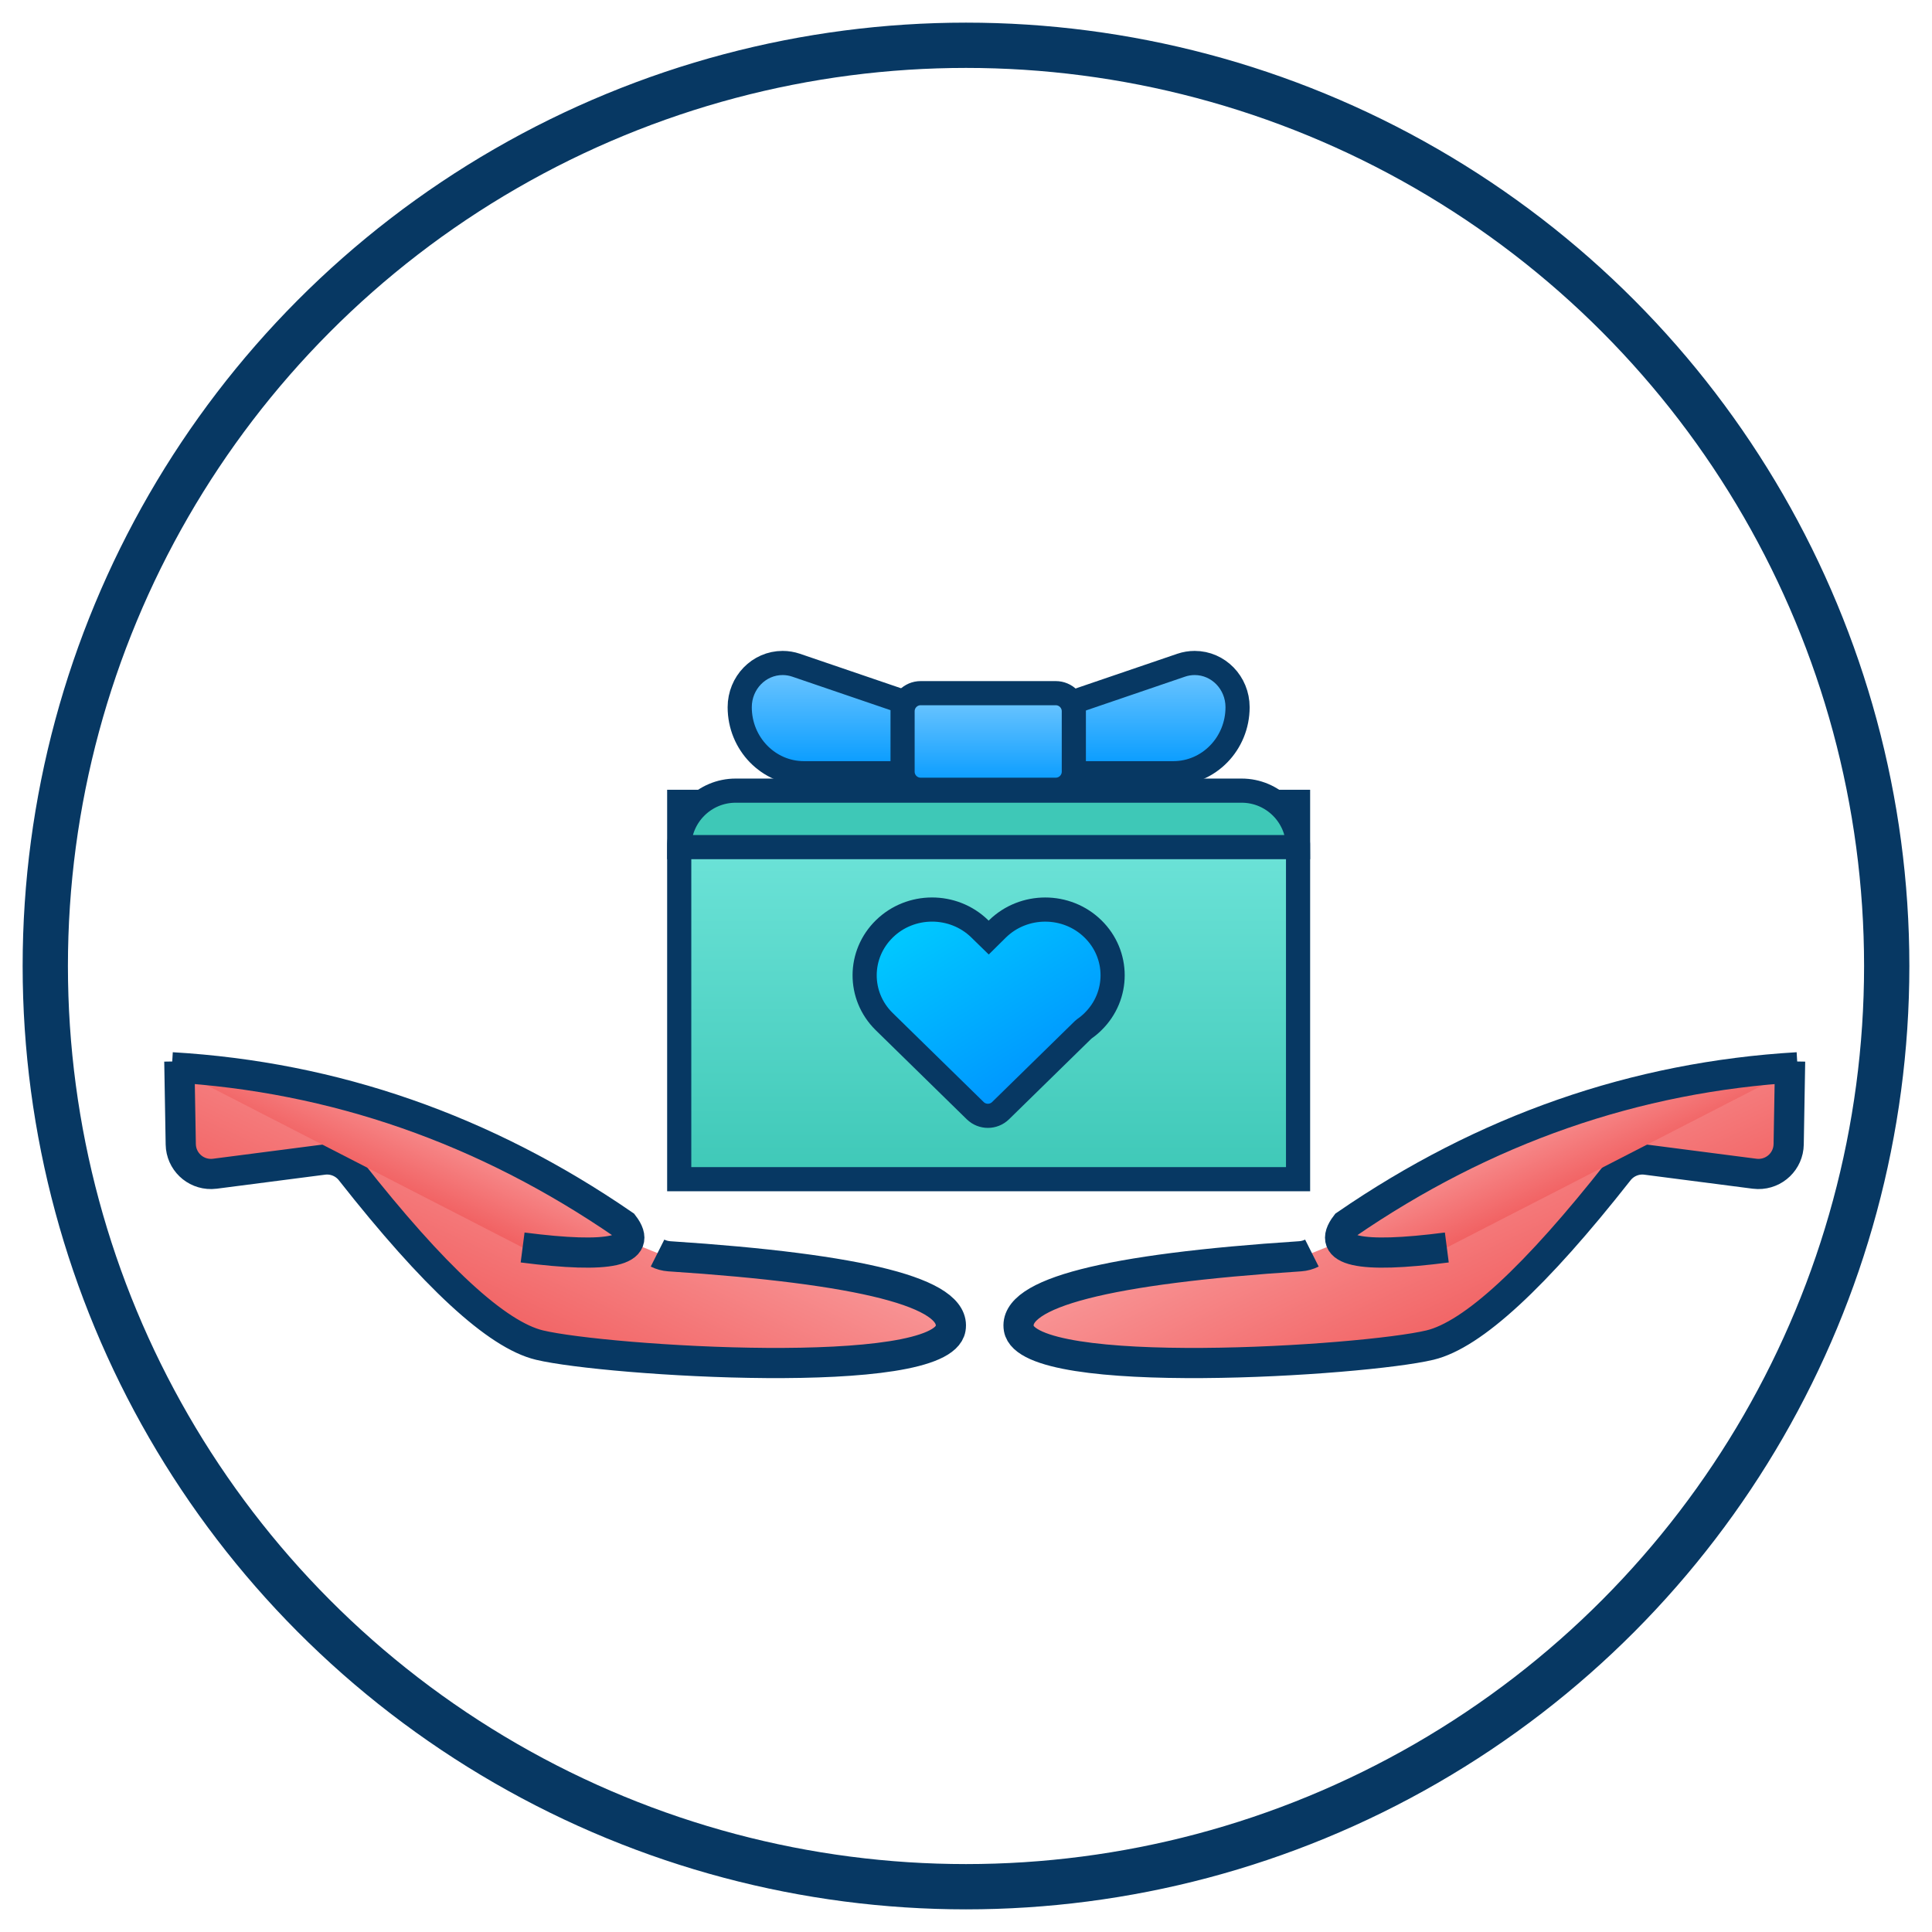 <?xml version="1.0" encoding="UTF-8"?>
<svg width="64px" height="64px" viewBox="0 0 64 64" version="1.1" xmlns="http://www.w3.org/2000/svg" xmlns:xlink="http://www.w3.org/1999/xlink">
    <!-- Generator: Sketch 55.2 (78181) - https://sketchapp.com -->
    <title>Giveaway Campaigns</title>
    <desc>Created with Sketch.</desc>
    <defs>
        <linearGradient x1="50%" y1="0%" x2="50%" y2="100%" id="linearGradient-1">
            <stop stop-color="#F99A9B" offset="0%"></stop>
            <stop stop-color="#F16162" offset="100%"></stop>
        </linearGradient>
        <linearGradient x1="50%" y1="0%" x2="50%" y2="100%" id="linearGradient-2">
            <stop stop-color="#F99A9B" offset="0%"></stop>
            <stop stop-color="#F16162" offset="100%"></stop>
        </linearGradient>
        <linearGradient x1="50%" y1="0%" x2="50%" y2="100%" id="linearGradient-3">
            <stop stop-color="#72E6DC" offset="0%"></stop>
            <stop stop-color="#3EC8B7" offset="100%"></stop>
        </linearGradient>
        <linearGradient x1="10.228%" y1="17.008%" x2="59.611%" y2="82.992%" id="linearGradient-4">
            <stop stop-color="#00C9FF" offset="0%"></stop>
            <stop stop-color="#0099FF" offset="100%"></stop>
        </linearGradient>
        <linearGradient x1="50%" y1="0%" x2="50%" y2="100%" id="linearGradient-5">
            <stop stop-color="#74C8FF" offset="0%"></stop>
            <stop stop-color="#0099FF" offset="100%"></stop>
        </linearGradient>
        <linearGradient x1="50%" y1="0%" x2="50%" y2="100%" id="linearGradient-6">
            <stop stop-color="#74C8FF" offset="0%"></stop>
            <stop stop-color="#0099FF" offset="100%"></stop>
        </linearGradient>
    </defs>
    <g id="Giveaway-Campaigns" stroke="none" stroke-width="1" fill="none" fill-rule="evenodd">
        <path d="" id="Path-5" stroke="#979797" stroke-width="0.5"></path>
        <path d="" id="Path-7" stroke="#979797"></path>
        <path d="" id="Path-8" stroke="#979797"></path>
        <g id="Group" transform="translate(17.907, 40.908) rotate(25) translate(-17.907, -40.908) translate(3.907, 37.408)" stroke="#073863">
            <path d="M0.725,3.347 L1.929,5.817 C2.171,6.314 2.769,6.52 3.266,6.278 C3.299,6.262 3.332,6.244 3.363,6.224 L6.42,4.286 C6.717,4.097 7.092,4.079 7.406,4.238 C11.388,6.251 14.089,7.113 15.51,6.823 C17.73,6.369 28.101,2.317 27.622,0.571 C27.306,-0.58 24.152,0.009 18.16,2.341 C18.034,2.389 17.901,2.412 17.766,2.408" id="Path-6" fill="url(#linearGradient-1)"></path>
            <path d="M0.585,3.629 C5.597,1.642 10.852,1.11 16.349,2.032 C17.333,2.543 16.428,3.242 13.637,4.129" id="Path-9" fill="url(#linearGradient-2)"></path>
        </g>
        <circle id="Oval-Copy-5" stroke="#073863" stroke-width="1.5" cx="32" cy="32" r="30.5"></circle>
        <g id="Group" transform="translate(47.333, 40.908) scale(-1, 1) rotate(25) translate(-47.333, -40.908) translate(33.333, 37.408)" stroke="#073863">
            <path d="M0.725,3.347 L1.929,5.817 C2.171,6.314 2.769,6.52 3.266,6.278 C3.299,6.262 3.332,6.244 3.363,6.224 L6.42,4.286 C6.717,4.097 7.092,4.079 7.406,4.238 C11.388,6.251 14.089,7.113 15.51,6.823 C17.73,6.369 28.101,2.317 27.622,0.571 C27.306,-0.58 24.152,0.009 18.16,2.341 C18.034,2.389 17.901,2.412 17.766,2.408" id="Path-6" fill="url(#linearGradient-1)"></path>
            <path d="M0.585,3.629 C5.597,1.642 10.852,1.11 16.349,2.032 C17.333,2.543 16.428,3.242 13.637,4.129" id="Path-9" fill="url(#linearGradient-2)"></path>
        </g>
        <g id="Group-2" transform="translate(22.5, 21.07)" stroke="#073863" stroke-width="0.8">
            <rect id="Rectangle" fill="url(#linearGradient-3)" x="0" y="5.492" width="20.5" height="12.5"></rect>
            <path d="M1.871,5.121 L18.629,5.121 C19.663,5.121 20.5,5.959 20.5,6.992 L20.5,6.992 L0,6.992 C-1.26513426e-16,5.959 0.837,5.121 1.871,5.121 Z" id="Rectangle-Copy-4" fill="#3EC8B7"></path>
            <path d="M13.376,13.049 L13.426,13.007 C13.525,12.938 13.619,12.86 13.706,12.774 C14.574,11.924 14.574,10.55 13.706,9.701 C12.834,8.847 11.415,8.847 10.542,9.701 C10.537,9.706 10.537,9.706 10.532,9.711 L10.252,9.988 L9.971,9.714 L9.947,9.69 C9.073,8.846 7.662,8.85 6.794,9.701 C5.93,10.547 5.925,11.913 6.781,12.762 L9.805,15.722 C10.039,15.95 10.411,15.95 10.645,15.722 L13.376,13.049 Z" id="Combined-Shape-Copy" fill="url(#linearGradient-4)"></path>
            <path d="M12.578,4.544 L16.369,4.544 C17.542,4.544 18.496,3.567 18.496,2.357 C18.496,1.546 17.858,0.892 17.075,0.892 C16.923,0.892 16.772,0.917 16.628,0.966 L12.642,2.326 C12.09,2.515 11.714,3.048 11.714,3.651 C11.714,4.146 12.103,4.544 12.578,4.544 Z" id="Rectangle-15" fill="url(#linearGradient-5)"></path>
            <path d="M7.922,4.544 C8.397,4.544 8.786,4.146 8.786,3.651 C8.786,3.048 8.41,2.515 7.858,2.326 L3.872,0.966 C3.728,0.917 3.577,0.892 3.425,0.892 C2.642,0.892 2.004,1.546 2.004,2.357 C2.004,3.567 2.958,4.544 4.131,4.544 L7.922,4.544 Z" id="Rectangle-15" fill="url(#linearGradient-5)"></path>
            <path d="M7.999,1.892 C7.667,1.892 7.399,2.16 7.399,2.492 L7.399,4.492 C7.399,4.823 7.667,5.092 7.999,5.092 L12.472,5.092 C12.804,5.092 13.072,4.823 13.072,4.492 L13.072,2.492 C13.072,2.16 12.804,1.892 12.472,1.892 L7.999,1.892 Z" id="Rectangle-14" fill="url(#linearGradient-6)"></path>
        </g>
    </g>
</svg>